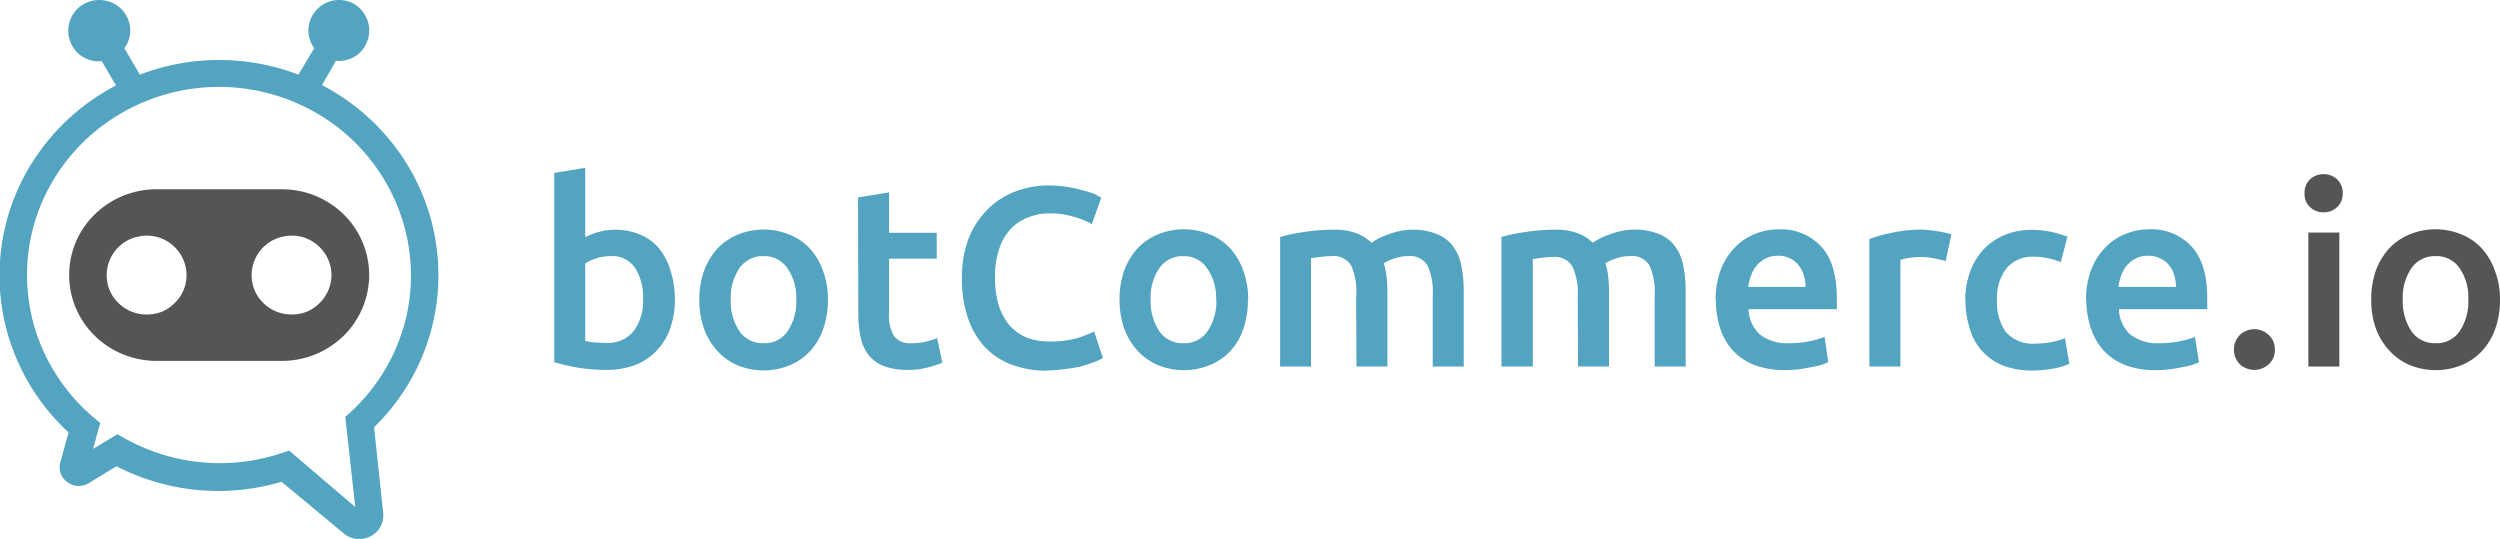 <svg xmlns="http://www.w3.org/2000/svg" viewBox="0 0 283.06 61.01"><defs><style>.cls-1{fill:#545554;}.cls-2,.cls-3{fill:#53a4c1;}.cls-2{stroke:#53a4c1;}</style></defs><title>Asset 3</title><g id="Layer_2" data-name="Layer 2"><g id="Layer_1-2" data-name="Layer 1"><path class="cls-1" d="M41.8,31.14a9.65,9.65,0,0,0-2.89-6.87,10,10,0,0,0-7-2.84H17.73a10,10,0,0,0-7,2.84,9.6,9.6,0,0,0,0,13.75,10,10,0,0,0,7,2.84H31.91a10,10,0,0,0,7-2.84A9.67,9.67,0,0,0,41.8,31.14ZM16.61,35.61a4.55,4.55,0,0,1-4.2-2.76,4.47,4.47,0,0,1,3.32-6.08,4.52,4.52,0,0,1,2.62.25,4.57,4.57,0,0,1,2,1.64,4.43,4.43,0,0,1,.77,2.48,4.37,4.37,0,0,1-1.33,3.16,4.47,4.47,0,0,1-1.48,1A4.69,4.69,0,0,1,16.61,35.61Zm16.41,0a4.55,4.55,0,0,1-4.2-2.76,4.47,4.47,0,0,1,3.32-6.08,4.52,4.52,0,0,1,2.62.25,4.57,4.57,0,0,1,2,1.64,4.43,4.43,0,0,1,.77,2.48,4.48,4.48,0,0,1-1.33,3.16,4.58,4.58,0,0,1-1.48,1A4.69,4.69,0,0,1,33,35.61Z"/><path class="cls-2" d="M41.83,48.18A23.48,23.48,0,0,0,44.47,17.1a24.16,24.16,0,0,0-8.72-7.26c.41-.69,1.28-2.17,2-3.5a3.05,3.05,0,0,0,.6.06,3,3,0,0,0,1.89-.66,3,3,0,0,0,1-1.68,2.87,2.87,0,0,0-.26-1.95A2.93,2.93,0,0,0,39.62.76a3.06,3.06,0,0,0-2-.16A3,3,0,0,0,36,1.71a2.93,2.93,0,0,0-.58,1.89,3,3,0,0,0,.77,1.82C35.22,7,34.3,8.6,34,9.07a24.65,24.65,0,0,0-18.38,0L13.48,5.42a2.91,2.91,0,0,0,.76-1.82A2.94,2.94,0,0,0,12,.6a3.06,3.06,0,0,0-2,.16A2.93,2.93,0,0,0,8.56,2.11a3,3,0,0,0-.26,2,3,3,0,0,0,1,1.67,3,3,0,0,0,1.89.66,2.88,2.88,0,0,0,.59-.06c.78,1.33,1.64,2.8,2.06,3.5a24.08,24.08,0,0,0-8.84,7.42,23.45,23.45,0,0,0-3.11,22,23.81,23.81,0,0,0,6.44,9.5l-1,3.62a1.65,1.65,0,0,0,0,1,1.63,1.63,0,0,0,.6.77,1.65,1.65,0,0,0,.91.33,1.71,1.71,0,0,0,.94-.24l3.39-2.06a24.65,24.65,0,0,0,18.82,1.77L39.23,60a2.23,2.23,0,0,0,2.5.27,2.16,2.16,0,0,0,.92-.9,2.13,2.13,0,0,0,.24-1.24Zm-1,10.16a.2.2,0,0,1,0,.07.1.1,0,0,1-.05,0,.1.1,0,0,1-.07,0,.11.11,0,0,1-.08,0l-8-6.83-.57.19a22.54,22.54,0,0,1-18.21-1.72l-.54-.31L9.72,51.9l1.06-3.83-.5-.42a21.82,21.82,0,0,1-7-11,21.51,21.51,0,0,1,.6-12.92,21.89,21.89,0,0,1,8-10.32A22.53,22.53,0,0,1,37,12.93a21.91,21.91,0,0,1,8.37,10A21.45,21.45,0,0,1,46.53,35.8,21.71,21.71,0,0,1,40,47.06l-.38.34Z"/><path class="cls-3" d="M72.81,33.87a6.11,6.11,0,0,0-.9-3.53A3.09,3.09,0,0,0,69.13,29a5.28,5.28,0,0,0-1.65.26,5.36,5.36,0,0,0-1.22.58V38.6a9.15,9.15,0,0,0,1,.17c.4,0,.88.06,1.45.06a3.76,3.76,0,0,0,3-1.3A5.61,5.61,0,0,0,72.81,33.87Zm3.6.06a9.61,9.61,0,0,1-.55,3.31,6.84,6.84,0,0,1-1.54,2.49,6.49,6.49,0,0,1-2.41,1.6,9,9,0,0,1-3.22.55,21,21,0,0,1-3.33-.26A23,23,0,0,1,62.75,41V19.58L66.26,19v7.86a7.49,7.49,0,0,1,1.48-.58,7.27,7.27,0,0,1,4.81.31,5.45,5.45,0,0,1,2.12,1.6,7.29,7.29,0,0,1,1.27,2.52A10.52,10.52,0,0,1,76.41,33.93Zm17.33,0a9.77,9.77,0,0,1-.52,3.28,7.15,7.15,0,0,1-1.48,2.52,6.63,6.63,0,0,1-2.32,1.63,7.84,7.84,0,0,1-5.92,0,6.8,6.8,0,0,1-2.29-1.63,7.5,7.5,0,0,1-1.5-2.52,9.77,9.77,0,0,1-.53-3.28,9.51,9.51,0,0,1,.53-3.25,7.71,7.71,0,0,1,1.5-2.52,6.63,6.63,0,0,1,2.32-1.59,7.69,7.69,0,0,1,5.86,0,6.29,6.29,0,0,1,2.32,1.59,7.33,7.33,0,0,1,1.48,2.52A9,9,0,0,1,93.74,33.9Zm-3.59,0a5.75,5.75,0,0,0-1-3.56A3.14,3.14,0,0,0,86.46,29a3.18,3.18,0,0,0-2.72,1.34,5.88,5.88,0,0,0-1,3.56,6.11,6.11,0,0,0,1,3.63,3.18,3.18,0,0,0,2.72,1.33,3.13,3.13,0,0,0,2.7-1.33A6,6,0,0,0,90.15,33.9Zm7-11.57,3.51-.58v4.58h5.4v2.93h-5.4v6.18a4.53,4.53,0,0,0,.58,2.61,2.31,2.31,0,0,0,2,.78,6.58,6.58,0,0,0,1.69-.2,11.13,11.13,0,0,0,1.18-.38l.58,2.79a12.93,12.93,0,0,1-1.59.52,8.4,8.4,0,0,1-2.32.29,7.51,7.51,0,0,1-2.73-.44,4.12,4.12,0,0,1-1.71-1.24,5.31,5.31,0,0,1-.9-2,13,13,0,0,1-.26-2.7Zm21.4,19.61a11.3,11.3,0,0,1-4.06-.7,8.09,8.09,0,0,1-3-2,9.23,9.23,0,0,1-1.91-3.31,13.54,13.54,0,0,1-.67-4.46,12.39,12.39,0,0,1,.75-4.47,9.72,9.72,0,0,1,2.12-3.28,8.78,8.78,0,0,1,3.13-2.05,10.5,10.5,0,0,1,3.86-.7,12,12,0,0,1,2.26.2,13.78,13.78,0,0,1,1.77.41A7.41,7.41,0,0,1,124,22l.69.38-1.07,3a8,8,0,0,0-2-.82,9.18,9.18,0,0,0-2.79-.4,6.3,6.3,0,0,0-2.43.46,5.2,5.2,0,0,0-2,1.34,6.19,6.19,0,0,0-1.28,2.26,9.79,9.79,0,0,0-.46,3.16,11.72,11.72,0,0,0,.34,2.93,6.89,6.89,0,0,0,1.14,2.32,5.39,5.39,0,0,0,1.91,1.51,6.86,6.86,0,0,0,2.78.52,10.94,10.94,0,0,0,3.16-.38,13.66,13.66,0,0,0,1.89-.75l1,3a5.37,5.37,0,0,1-1,.47c-.39.15-.85.31-1.39.46a14.1,14.1,0,0,1-1.83.32A14.93,14.93,0,0,1,118.58,41.94Zm22.74-8a9.77,9.77,0,0,1-.52,3.28,7.15,7.15,0,0,1-1.48,2.52A6.63,6.63,0,0,1,137,41.33a7.84,7.84,0,0,1-5.92,0,6.7,6.7,0,0,1-2.29-1.63,7.52,7.52,0,0,1-1.51-2.52,10,10,0,0,1-.52-3.28,9.76,9.76,0,0,1,.52-3.25,7.73,7.73,0,0,1,1.51-2.52,6.63,6.63,0,0,1,2.32-1.59,7.69,7.69,0,0,1,5.86,0,6.29,6.29,0,0,1,2.32,1.59,7.33,7.33,0,0,1,1.48,2.52A9,9,0,0,1,141.32,33.9Zm-3.6,0a5.75,5.75,0,0,0-1-3.56A3.14,3.14,0,0,0,134,29a3.18,3.18,0,0,0-2.72,1.34,5.88,5.88,0,0,0-1,3.56,6.11,6.11,0,0,0,1,3.63A3.18,3.18,0,0,0,134,38.86a3.13,3.13,0,0,0,2.7-1.33A6,6,0,0,0,137.72,33.9Zm15.86-.37A7.25,7.25,0,0,0,153,30.1,2.29,2.29,0,0,0,150.76,29a10,10,0,0,0-1.27.09l-1.05.14V41.5h-3.5V26.83a21,21,0,0,1,2.63-.55,21.72,21.72,0,0,1,3.48-.27,6.82,6.82,0,0,1,2.56.41,5.1,5.1,0,0,1,1.68,1.07,6.59,6.59,0,0,1,.81-.49,7.42,7.42,0,0,1,1.1-.46,8.64,8.64,0,0,1,1.28-.38,6.57,6.57,0,0,1,1.39-.15,6.89,6.89,0,0,1,2.9.53,4,4,0,0,1,1.8,1.42,5.27,5.27,0,0,1,.9,2.2,14.36,14.36,0,0,1,.26,2.81V41.5h-3.51v-8a7.44,7.44,0,0,0-.58-3.43A2.31,2.31,0,0,0,159.41,29a4.5,4.5,0,0,0-1.6.29,4.86,4.86,0,0,0-1.13.52,8.41,8.41,0,0,1,.32,1.54,15.79,15.79,0,0,1,.09,1.74V41.5h-3.51Zm25.09,0a7.13,7.13,0,0,0-.61-3.43,2.28,2.28,0,0,0-2.2-1.07,10,10,0,0,0-1.28.09l-1,.14V41.5H170V26.83a20.83,20.83,0,0,1,2.64-.55,21.54,21.54,0,0,1,3.48-.27,6.8,6.8,0,0,1,2.55.41,5,5,0,0,1,1.68,1.07,6.59,6.59,0,0,1,.81-.49,7.42,7.42,0,0,1,1.1-.46,9,9,0,0,1,1.28-.38A6.57,6.57,0,0,1,185,26a6.89,6.89,0,0,1,2.9.53,4,4,0,0,1,1.8,1.42,5.27,5.27,0,0,1,.9,2.2,14.36,14.36,0,0,1,.26,2.81V41.5h-3.51v-8a7.44,7.44,0,0,0-.58-3.43A2.31,2.31,0,0,0,184.5,29a4.54,4.54,0,0,0-1.6.29,4.86,4.86,0,0,0-1.13.52,7.65,7.65,0,0,1,.32,1.54,15.79,15.79,0,0,1,.09,1.74V41.5h-3.51Zm15.61.46a9.67,9.67,0,0,1,.58-3.51A7.26,7.26,0,0,1,196.45,28a6.28,6.28,0,0,1,2.26-1.51,6.86,6.86,0,0,1,2.61-.52,6.2,6.2,0,0,1,4.88,1.94c1.18,1.29,1.77,3.23,1.77,5.8,0,.19,0,.41,0,.67a6.05,6.05,0,0,1,0,.63h-10a4.1,4.1,0,0,0,1.28,2.85,5,5,0,0,0,3.33,1,11,11,0,0,0,2.32-.23,9.65,9.65,0,0,0,1.69-.49L207,41a8,8,0,0,1-.81.32c-.33.09-.72.18-1.16.26s-.89.17-1.39.23a13.13,13.13,0,0,1-1.54.09,9.6,9.6,0,0,1-3.48-.58,6.72,6.72,0,0,1-2.44-1.66,6.83,6.83,0,0,1-1.42-2.49A10.31,10.31,0,0,1,194.28,34Zm10.18-1.57a4.35,4.35,0,0,0-.21-1.36,2.87,2.87,0,0,0-.61-1.13,2.41,2.41,0,0,0-.95-.75,2.76,2.76,0,0,0-1.34-.29,3.06,3.06,0,0,0-1.42.31,3.38,3.38,0,0,0-1,.79,3.9,3.9,0,0,0-.64,1.13,6.5,6.5,0,0,0-.32,1.3Zm15.87-2.93a11.85,11.85,0,0,0-1.22-.29,8.3,8.3,0,0,0-1.77-.17,7.12,7.12,0,0,0-1.25.12,5.91,5.91,0,0,0-.89.2V41.5h-3.51V27.06a17.48,17.48,0,0,1,2.52-.7A15.42,15.42,0,0,1,217.6,26a6.44,6.44,0,0,1,.81.06,7.4,7.4,0,0,1,.93.12,6.51,6.51,0,0,1,.9.17,6.28,6.28,0,0,1,.7.18Zm2.21,4.44a9.39,9.39,0,0,1,.52-3.13,7.47,7.47,0,0,1,1.48-2.55,6.86,6.86,0,0,1,2.38-1.68,7.67,7.67,0,0,1,3.13-.61,10.63,10.63,0,0,1,4.06.78l-.75,2.87a7.86,7.86,0,0,0-1.39-.43,7.08,7.08,0,0,0-1.63-.18,3.83,3.83,0,0,0-3.13,1.31,5.45,5.45,0,0,0-1.07,3.62,5.85,5.85,0,0,0,1,3.6,4.08,4.08,0,0,0,3.42,1.3,9.48,9.48,0,0,0,1.77-.17,8,8,0,0,0,1.51-.44l.49,2.9a7.05,7.05,0,0,1-1.76.53,12.71,12.71,0,0,1-2.41.23,9.18,9.18,0,0,1-3.39-.58A6.37,6.37,0,0,1,223,37.12,10.6,10.6,0,0,1,222.54,33.93Zm13.68.06a9.67,9.67,0,0,1,.58-3.51A7.27,7.27,0,0,1,238.4,28a6.2,6.2,0,0,1,2.26-1.51,6.79,6.79,0,0,1,2.61-.52,6.18,6.18,0,0,1,4.87,1.94c1.18,1.29,1.77,3.23,1.77,5.8,0,.19,0,.41,0,.67a6.05,6.05,0,0,1,0,.63h-10a4.09,4.09,0,0,0,1.27,2.85,5.06,5.06,0,0,0,3.34,1,11.05,11.05,0,0,0,2.32-.23,9.77,9.77,0,0,0,1.68-.49l.46,2.87a8,8,0,0,1-.81.32c-.33.09-.72.18-1.16.26s-.89.17-1.39.23a13,13,0,0,1-1.54.09,9.68,9.68,0,0,1-3.48-.58,6.68,6.68,0,0,1-2.43-1.66,6.85,6.85,0,0,1-1.43-2.49A10.31,10.31,0,0,1,236.22,34Zm10.18-1.57a4.66,4.66,0,0,0-.2-1.36,3.15,3.15,0,0,0-.61-1.13,2.37,2.37,0,0,0-1-.75,2.75,2.75,0,0,0-1.33-.29,3,3,0,0,0-1.42.31,3.3,3.3,0,0,0-1,.79,3.9,3.9,0,0,0-.64,1.13,6.5,6.5,0,0,0-.32,1.3Z"/><path class="cls-1" d="M257.57,39.59a2.16,2.16,0,0,1-.69,1.65,2.42,2.42,0,0,1-3.28,0,2.38,2.38,0,0,1,0-3.31,2.37,2.37,0,0,1,3.28,0A2.17,2.17,0,0,1,257.57,39.59Zm7.3,1.91h-3.51V26.33h3.51Zm.38-19.6a2,2,0,0,1-.64,1.56,2.17,2.17,0,0,1-1.51.58,2.2,2.2,0,0,1-1.54-.58,2,2,0,0,1-.63-1.56,2.07,2.07,0,0,1,.63-1.6,2.2,2.2,0,0,1,1.54-.58,2.17,2.17,0,0,1,1.51.58A2.08,2.08,0,0,1,265.25,21.9Zm17.81,12a9.77,9.77,0,0,1-.52,3.28,7.15,7.15,0,0,1-1.48,2.52,6.63,6.63,0,0,1-2.32,1.63,7.82,7.82,0,0,1-5.91,0,6.61,6.61,0,0,1-2.29-1.63A7.36,7.36,0,0,1,269,37.18a9.77,9.77,0,0,1-.52-3.28,9.51,9.51,0,0,1,.52-3.25,7.56,7.56,0,0,1,1.51-2.52,6.54,6.54,0,0,1,2.32-1.59,7.67,7.67,0,0,1,5.85,0A6.2,6.2,0,0,1,281,28.13a7.33,7.33,0,0,1,1.48,2.52A9,9,0,0,1,283.06,33.9Zm-3.59,0a5.75,5.75,0,0,0-1-3.56,3.14,3.14,0,0,0-2.7-1.34,3.2,3.2,0,0,0-2.72,1.34,5.88,5.88,0,0,0-1,3.56,6.11,6.11,0,0,0,1,3.63,3.19,3.19,0,0,0,2.72,1.33,3.13,3.13,0,0,0,2.7-1.33A6,6,0,0,0,279.47,33.9Z"/></g></g></svg>